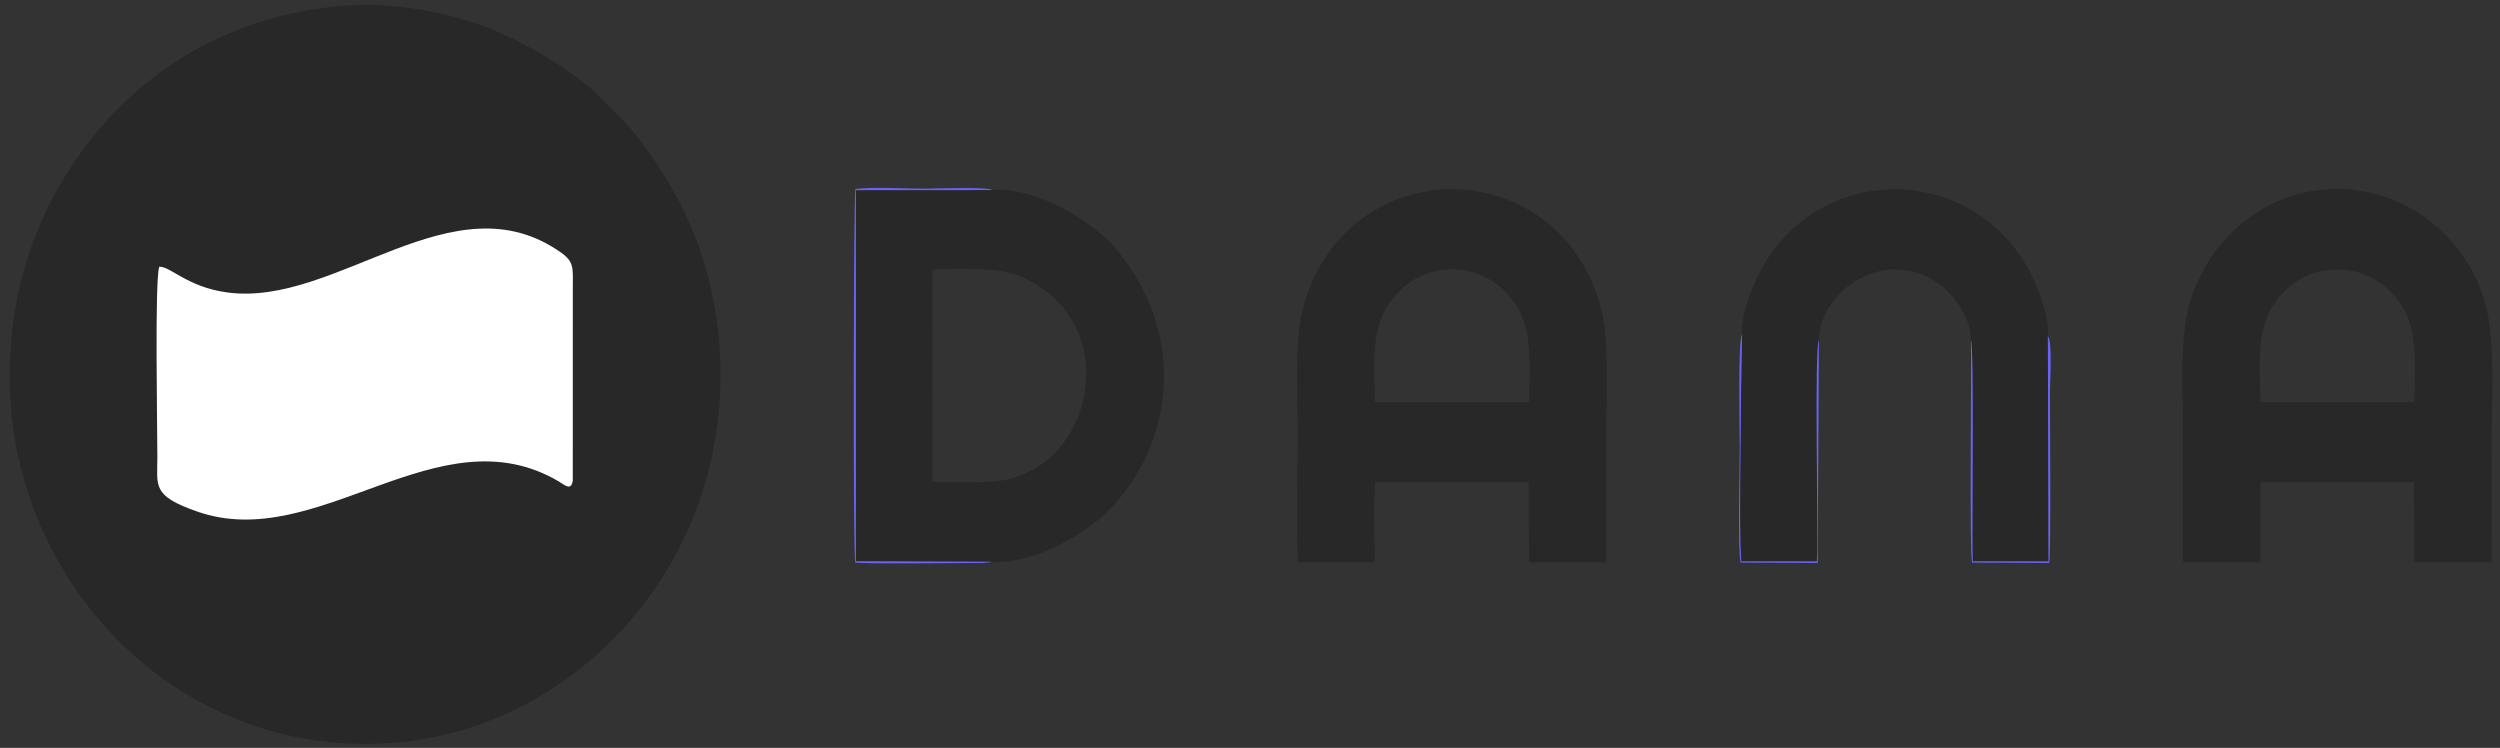 <svg width="117" height="35" viewBox="0 0 117 35" fill="none" xmlns="http://www.w3.org/2000/svg">
<rect x="0" y="0" width="117" height="35" fill="#333333" stroke="none"/>
<path fill-rule="evenodd" clip-rule="evenodd" d="M15.77 0.299C10.166 0.839 5.627 3.867 2.869 8.54C1.077 11.576 0.236 15.174 0.495 18.866C1.131 27.898 8.735 35.545 18.469 34.757C27.203 34.051 34.409 26.032 33.67 16.17C33.401 12.559 32.171 9.583 30.2 6.896C29.306 5.678 29.131 5.659 28.2 4.662C27.043 3.427 24.599 2.009 23.039 1.381C20.948 0.539 18.286 0.055 15.77 0.299Z" fill="#282828"/>
<path fill-rule="evenodd" clip-rule="evenodd" d="M7.451 12.485C7.238 13.112 7.365 20.072 7.365 21.363C7.365 22.759 7.094 23.195 9.236 23.943C14.903 25.921 20.515 19.213 26.151 22.532C26.412 22.686 26.731 23.002 26.806 22.491L26.807 13.539C26.807 12.576 26.892 12.273 26.267 11.828C21.224 8.243 15.763 14.376 10.645 13.688C8.752 13.433 7.968 12.448 7.451 12.485Z" fill="white"/>
<path fill-rule="evenodd" clip-rule="evenodd" d="M46.39 26.289C48.598 26.449 51.171 24.701 52.079 23.699C55.229 20.219 55.305 15.184 52.134 11.541C50.953 10.185 48.188 8.685 46.425 8.896L40.058 8.9L40.056 26.266L46.39 26.289ZM43.634 22.525C44.102 22.608 46.028 22.578 46.558 22.528C50.907 22.121 52.445 16.052 48.787 13.508C48.18 13.086 47.505 12.749 46.618 12.65C46.133 12.593 44.06 12.559 43.631 12.638L43.634 22.525Z" fill="#282828"/>
<path fill-rule="evenodd" clip-rule="evenodd" d="M102.162 26.32L105.784 26.319L105.788 22.577H112.974L112.995 26.319L116.615 26.32C116.618 24.239 116.616 22.176 116.616 20.114C116.616 18.255 116.77 15.929 116.32 14.243C115.56 11.39 112.902 8.86 109.405 8.845C105.868 8.831 103.302 11.354 102.483 14.167C101.997 15.83 102.159 18.216 102.159 20.048C102.159 22.136 102.138 24.234 102.162 26.32ZM105.786 18.81L112.992 18.813C113.009 17.207 113.179 15.648 112.473 14.418C111.967 13.537 110.903 12.616 109.406 12.611C107.88 12.603 106.862 13.488 106.317 14.4C105.603 15.595 105.765 17.242 105.786 18.81Z" fill="#282828"/>
<path fill-rule="evenodd" clip-rule="evenodd" d="M60.732 26.316L64.342 26.319C64.345 25.538 64.245 23.143 64.377 22.575L71.537 22.577L71.562 26.317L75.177 26.32C75.158 24.247 75.175 22.176 75.175 20.114C75.175 18.345 75.336 15.81 74.881 14.241C72.813 7.098 63.183 7.047 61.045 14.17C60.561 15.782 60.728 18.251 60.728 20.048C60.728 22.121 60.681 24.25 60.732 26.316ZM64.345 18.81L71.559 18.814C71.573 17.232 71.743 15.643 71.036 14.415C69.741 12.168 66.447 11.844 64.882 14.403C64.164 15.573 64.321 17.27 64.345 18.81Z" fill="#282828"/>
<path fill-rule="evenodd" clip-rule="evenodd" d="M81.53 15.678L81.482 18.272C81.482 20.448 81.374 24.504 81.489 26.27L85.028 26.271C85.11 25.035 84.901 16.207 85.124 15.926C85.126 14.211 86.878 12.616 88.65 12.611C89.738 12.606 90.531 13.059 91.109 13.595C91.561 14.014 92.251 14.968 92.237 15.936C92.404 16.031 92.272 25.238 92.325 26.268L95.868 26.271L95.84 15.732C95.927 14.906 95.44 13.629 95.128 12.981C92.505 7.538 84.976 7.466 82.278 12.887C81.962 13.523 81.455 14.834 81.53 15.678Z" fill="#282828"/>
<path fill-rule="evenodd" clip-rule="evenodd" d="M46.389 26.288L40.056 26.265L40.057 8.9L46.425 8.896C46.309 8.73 43.653 8.829 43.281 8.829C42.354 8.829 40.892 8.74 40.031 8.844C39.949 9.12 39.916 25.875 40.025 26.327C40.611 26.404 44.697 26.344 45.989 26.347L46.344 26.31C46.355 26.305 46.374 26.295 46.389 26.288Z" fill="#6864F9"/>
<path fill-rule="evenodd" clip-rule="evenodd" d="M92.237 15.937C92.275 17.356 92.162 25.822 92.292 26.329L95.901 26.345C95.994 25.939 95.936 19.337 95.936 18.339C95.936 17.86 96.062 15.984 95.84 15.732L95.868 26.271L92.325 26.268C92.272 25.238 92.404 16.032 92.237 15.937Z" fill="#6864F9"/>
<path fill-rule="evenodd" clip-rule="evenodd" d="M85.124 15.926C84.901 16.207 85.11 25.035 85.028 26.271L81.489 26.27C81.375 24.504 81.482 20.448 81.482 18.272L81.53 15.678C81.329 15.768 81.42 20.39 81.42 20.968C81.42 21.808 81.321 25.849 81.462 26.33L85.068 26.345L85.124 15.926Z" fill="#6864F9"/>
</svg>
